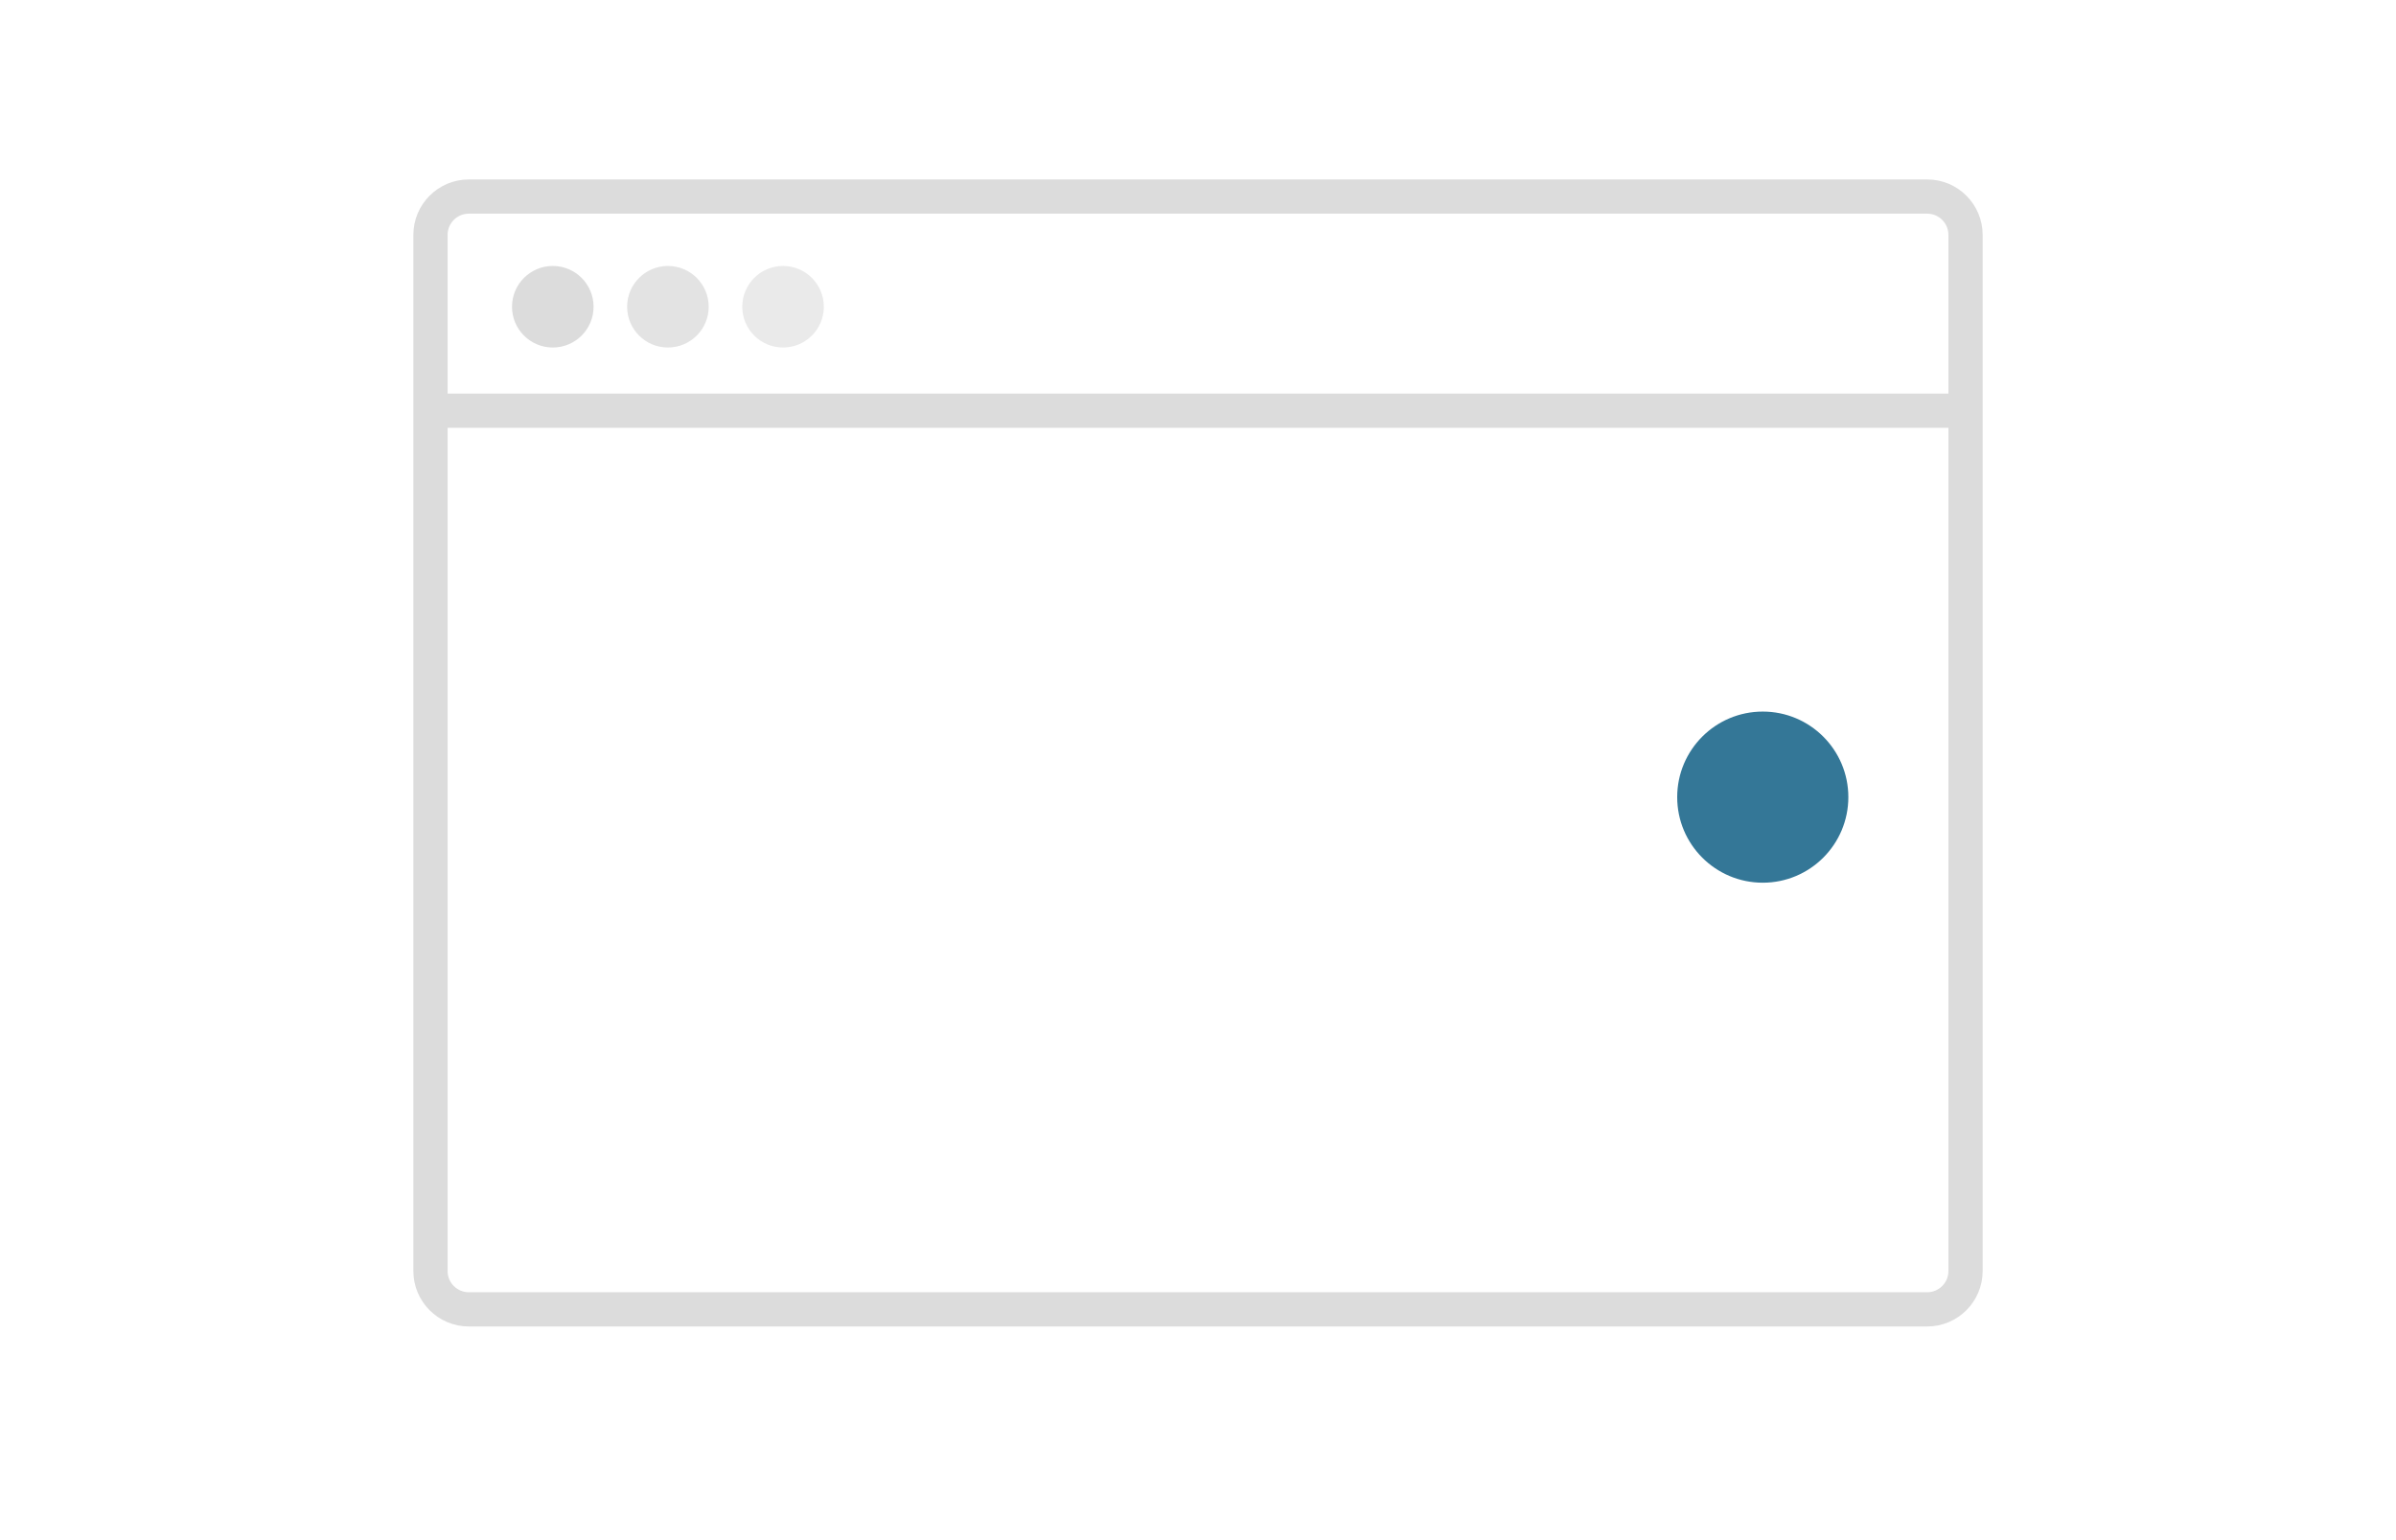 <?xml version="1.0" encoding="utf-8"?>
<!-- Generator: Adobe Illustrator 17.1.0, SVG Export Plug-In . SVG Version: 6.00 Build 0)  -->
<!DOCTYPE svg PUBLIC "-//W3C//DTD SVG 1.1//EN" "http://www.w3.org/Graphics/SVG/1.1/DTD/svg11.dtd">
<svg version="1.1" id="Layer_1" xmlns="http://www.w3.org/2000/svg" xmlns:xlink="http://www.w3.org/1999/xlink" x="0px" y="0px"
	 viewBox="0 0 140 90" enable-background="new 0 0 140 90" xml:space="preserve">
<path fill="none" stroke="#DCDCDC" stroke-width="2" stroke-miterlimit="10" d="M112.605,76.515H27.395
	c-1.238,0-2.242-1.004-2.242-2.242V13.728c0-1.238,1.004-2.242,2.242-2.242h85.211c1.238,0,2.242,1.004,2.242,2.242v60.544
	C114.848,75.511,113.844,76.515,112.605,76.515z"/>
<line fill="none" stroke="#DCDCDC" stroke-width="2" stroke-miterlimit="10" x1="25" y1="24" x2="115" y2="24"/>
<circle fill="#DCDCDC" cx="32.3" cy="17.925" r="2.383"/>
<circle opacity="0.8" fill="#DCDCDC" cx="39.027" cy="17.925" r="2.383"/>
<circle opacity="0.6" fill="#DCDCDC" cx="45.754" cy="17.925" r="2.383"/>
<circle fill="#347797" cx="103" cy="46.582" r="5"/>
</svg>
